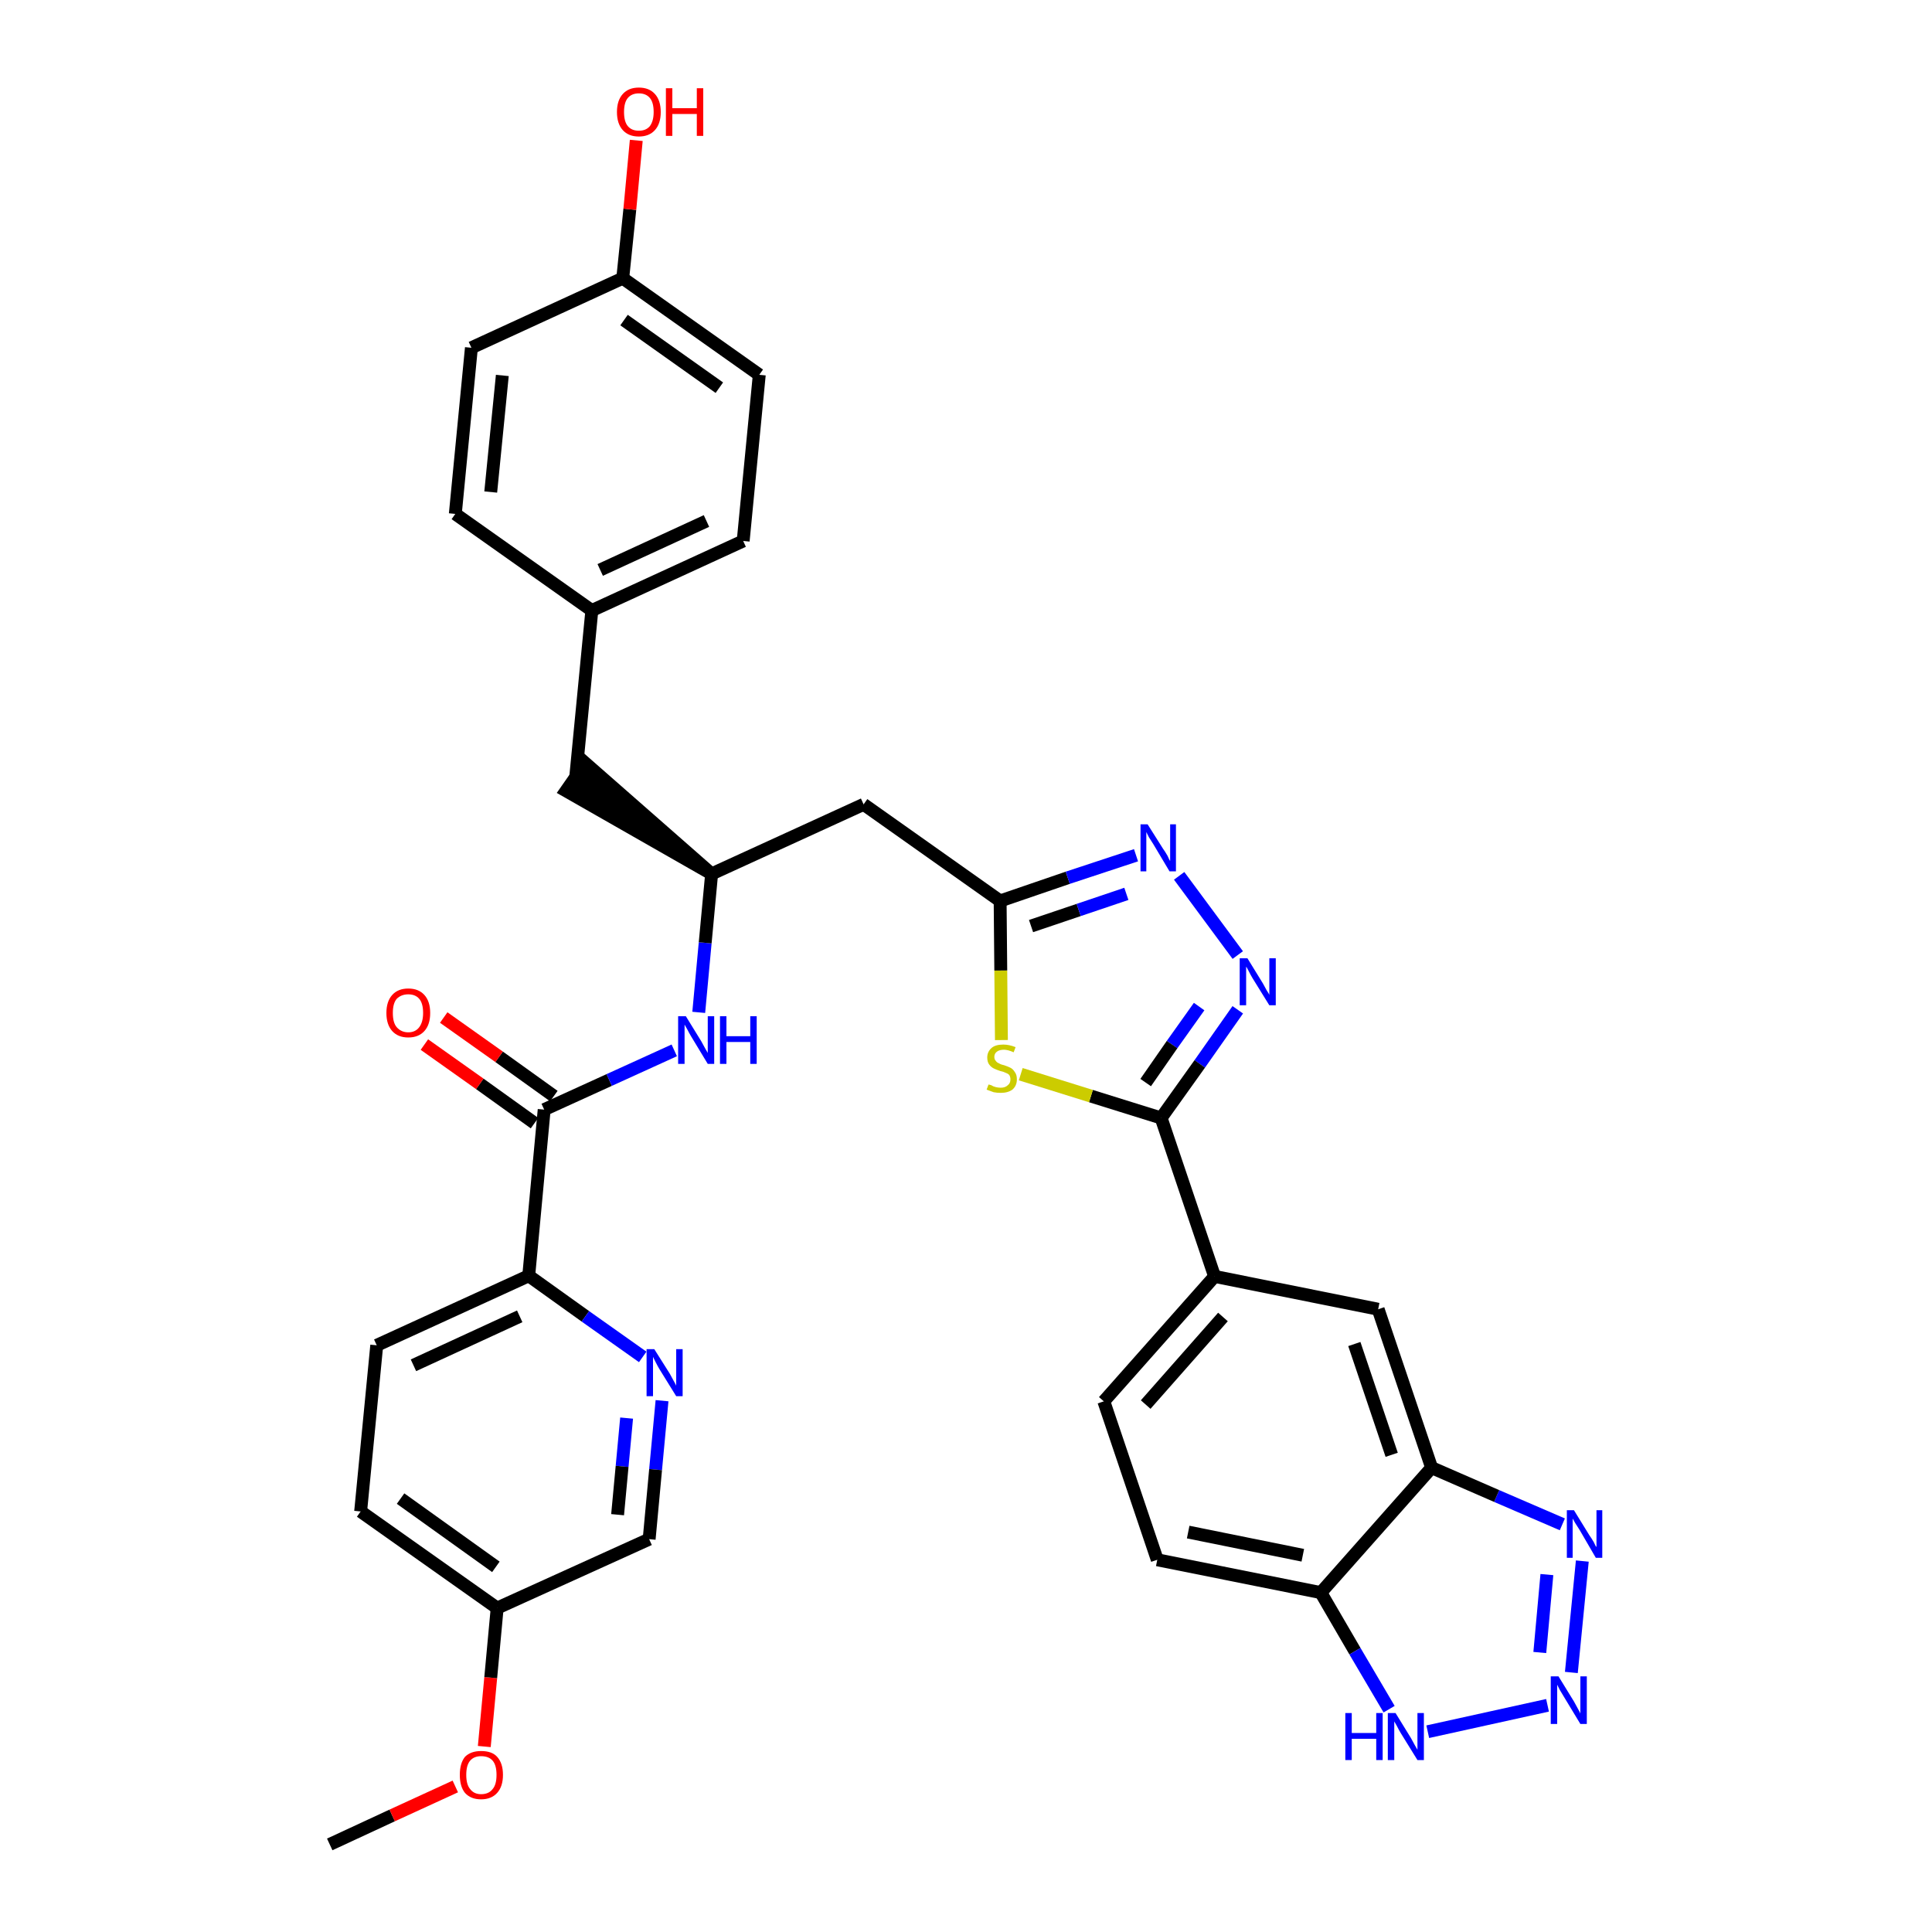 <?xml version='1.0' encoding='iso-8859-1'?>
<svg version='1.1' baseProfile='full'
              xmlns='http://www.w3.org/2000/svg'
                      xmlns:rdkit='http://www.rdkit.org/xml'
                      xmlns:xlink='http://www.w3.org/1999/xlink'
                  xml:space='preserve'
width='300px' height='300px' viewBox='0 0 300 300'>
<!-- END OF HEADER -->
<path class='bond-0 atom-0 atom-1' d='M 51.2,286.4 L 60.9,281.9' style='fill:none;fill-rule:evenodd;stroke:#000000;stroke-width:2.0px;stroke-linecap:butt;stroke-linejoin:miter;stroke-opacity:1' />
<path class='bond-0 atom-0 atom-1' d='M 60.9,281.9 L 70.7,277.4' style='fill:none;fill-rule:evenodd;stroke:#FF0000;stroke-width:2.0px;stroke-linecap:butt;stroke-linejoin:miter;stroke-opacity:1' />
<path class='bond-1 atom-1 atom-2' d='M 75.2,271.2 L 76.2,260.5' style='fill:none;fill-rule:evenodd;stroke:#FF0000;stroke-width:2.0px;stroke-linecap:butt;stroke-linejoin:miter;stroke-opacity:1' />
<path class='bond-1 atom-1 atom-2' d='M 76.2,260.5 L 77.2,249.7' style='fill:none;fill-rule:evenodd;stroke:#000000;stroke-width:2.0px;stroke-linecap:butt;stroke-linejoin:miter;stroke-opacity:1' />
<path class='bond-2 atom-2 atom-3' d='M 77.2,249.7 L 56.0,234.7' style='fill:none;fill-rule:evenodd;stroke:#000000;stroke-width:2.0px;stroke-linecap:butt;stroke-linejoin:miter;stroke-opacity:1' />
<path class='bond-2 atom-2 atom-3' d='M 77.0,243.3 L 62.2,232.7' style='fill:none;fill-rule:evenodd;stroke:#000000;stroke-width:2.0px;stroke-linecap:butt;stroke-linejoin:miter;stroke-opacity:1' />
<path class='bond-34 atom-34 atom-2' d='M 100.8,239.0 L 77.2,249.7' style='fill:none;fill-rule:evenodd;stroke:#000000;stroke-width:2.0px;stroke-linecap:butt;stroke-linejoin:miter;stroke-opacity:1' />
<path class='bond-3 atom-3 atom-4' d='M 56.0,234.7 L 58.5,208.9' style='fill:none;fill-rule:evenodd;stroke:#000000;stroke-width:2.0px;stroke-linecap:butt;stroke-linejoin:miter;stroke-opacity:1' />
<path class='bond-4 atom-4 atom-5' d='M 58.5,208.9 L 82.1,198.1' style='fill:none;fill-rule:evenodd;stroke:#000000;stroke-width:2.0px;stroke-linecap:butt;stroke-linejoin:miter;stroke-opacity:1' />
<path class='bond-4 atom-4 atom-5' d='M 64.2,212.0 L 80.7,204.4' style='fill:none;fill-rule:evenodd;stroke:#000000;stroke-width:2.0px;stroke-linecap:butt;stroke-linejoin:miter;stroke-opacity:1' />
<path class='bond-5 atom-5 atom-6' d='M 82.1,198.1 L 84.5,172.3' style='fill:none;fill-rule:evenodd;stroke:#000000;stroke-width:2.0px;stroke-linecap:butt;stroke-linejoin:miter;stroke-opacity:1' />
<path class='bond-32 atom-5 atom-33' d='M 82.1,198.1 L 90.9,204.4' style='fill:none;fill-rule:evenodd;stroke:#000000;stroke-width:2.0px;stroke-linecap:butt;stroke-linejoin:miter;stroke-opacity:1' />
<path class='bond-32 atom-5 atom-33' d='M 90.9,204.4 L 99.8,210.7' style='fill:none;fill-rule:evenodd;stroke:#0000FF;stroke-width:2.0px;stroke-linecap:butt;stroke-linejoin:miter;stroke-opacity:1' />
<path class='bond-6 atom-6 atom-7' d='M 86.0,170.2 L 77.5,164.1' style='fill:none;fill-rule:evenodd;stroke:#000000;stroke-width:2.0px;stroke-linecap:butt;stroke-linejoin:miter;stroke-opacity:1' />
<path class='bond-6 atom-6 atom-7' d='M 77.5,164.1 L 68.9,158.0' style='fill:none;fill-rule:evenodd;stroke:#FF0000;stroke-width:2.0px;stroke-linecap:butt;stroke-linejoin:miter;stroke-opacity:1' />
<path class='bond-6 atom-6 atom-7' d='M 83.0,174.4 L 74.5,168.3' style='fill:none;fill-rule:evenodd;stroke:#000000;stroke-width:2.0px;stroke-linecap:butt;stroke-linejoin:miter;stroke-opacity:1' />
<path class='bond-6 atom-6 atom-7' d='M 74.5,168.3 L 65.9,162.2' style='fill:none;fill-rule:evenodd;stroke:#FF0000;stroke-width:2.0px;stroke-linecap:butt;stroke-linejoin:miter;stroke-opacity:1' />
<path class='bond-7 atom-6 atom-8' d='M 84.5,172.3 L 94.6,167.7' style='fill:none;fill-rule:evenodd;stroke:#000000;stroke-width:2.0px;stroke-linecap:butt;stroke-linejoin:miter;stroke-opacity:1' />
<path class='bond-7 atom-6 atom-8' d='M 94.6,167.7 L 104.7,163.1' style='fill:none;fill-rule:evenodd;stroke:#0000FF;stroke-width:2.0px;stroke-linecap:butt;stroke-linejoin:miter;stroke-opacity:1' />
<path class='bond-8 atom-8 atom-9' d='M 108.5,157.2 L 109.5,146.4' style='fill:none;fill-rule:evenodd;stroke:#0000FF;stroke-width:2.0px;stroke-linecap:butt;stroke-linejoin:miter;stroke-opacity:1' />
<path class='bond-8 atom-8 atom-9' d='M 109.5,146.4 L 110.5,135.7' style='fill:none;fill-rule:evenodd;stroke:#000000;stroke-width:2.0px;stroke-linecap:butt;stroke-linejoin:miter;stroke-opacity:1' />
<path class='bond-9 atom-9 atom-10' d='M 110.5,135.7 L 90.9,118.5 L 87.9,122.8 Z' style='fill:#000000;fill-rule:evenodd;fill-opacity:1;stroke:#000000;stroke-width:2.0px;stroke-linecap:butt;stroke-linejoin:miter;stroke-opacity:1;' />
<path class='bond-17 atom-9 atom-18' d='M 110.5,135.7 L 134.1,124.9' style='fill:none;fill-rule:evenodd;stroke:#000000;stroke-width:2.0px;stroke-linecap:butt;stroke-linejoin:miter;stroke-opacity:1' />
<path class='bond-10 atom-10 atom-11' d='M 89.4,120.6 L 91.9,94.8' style='fill:none;fill-rule:evenodd;stroke:#000000;stroke-width:2.0px;stroke-linecap:butt;stroke-linejoin:miter;stroke-opacity:1' />
<path class='bond-11 atom-11 atom-12' d='M 91.9,94.8 L 115.4,84.0' style='fill:none;fill-rule:evenodd;stroke:#000000;stroke-width:2.0px;stroke-linecap:butt;stroke-linejoin:miter;stroke-opacity:1' />
<path class='bond-11 atom-11 atom-12' d='M 93.2,88.5 L 109.7,80.9' style='fill:none;fill-rule:evenodd;stroke:#000000;stroke-width:2.0px;stroke-linecap:butt;stroke-linejoin:miter;stroke-opacity:1' />
<path class='bond-35 atom-17 atom-11' d='M 70.7,79.8 L 91.9,94.8' style='fill:none;fill-rule:evenodd;stroke:#000000;stroke-width:2.0px;stroke-linecap:butt;stroke-linejoin:miter;stroke-opacity:1' />
<path class='bond-12 atom-12 atom-13' d='M 115.4,84.0 L 117.9,58.2' style='fill:none;fill-rule:evenodd;stroke:#000000;stroke-width:2.0px;stroke-linecap:butt;stroke-linejoin:miter;stroke-opacity:1' />
<path class='bond-13 atom-13 atom-14' d='M 117.9,58.2 L 96.7,43.2' style='fill:none;fill-rule:evenodd;stroke:#000000;stroke-width:2.0px;stroke-linecap:butt;stroke-linejoin:miter;stroke-opacity:1' />
<path class='bond-13 atom-13 atom-14' d='M 111.7,60.2 L 96.9,49.7' style='fill:none;fill-rule:evenodd;stroke:#000000;stroke-width:2.0px;stroke-linecap:butt;stroke-linejoin:miter;stroke-opacity:1' />
<path class='bond-14 atom-14 atom-15' d='M 96.7,43.2 L 97.8,32.5' style='fill:none;fill-rule:evenodd;stroke:#000000;stroke-width:2.0px;stroke-linecap:butt;stroke-linejoin:miter;stroke-opacity:1' />
<path class='bond-14 atom-14 atom-15' d='M 97.8,32.5 L 98.8,21.8' style='fill:none;fill-rule:evenodd;stroke:#FF0000;stroke-width:2.0px;stroke-linecap:butt;stroke-linejoin:miter;stroke-opacity:1' />
<path class='bond-15 atom-14 atom-16' d='M 96.7,43.2 L 73.2,54.0' style='fill:none;fill-rule:evenodd;stroke:#000000;stroke-width:2.0px;stroke-linecap:butt;stroke-linejoin:miter;stroke-opacity:1' />
<path class='bond-16 atom-16 atom-17' d='M 73.2,54.0 L 70.7,79.8' style='fill:none;fill-rule:evenodd;stroke:#000000;stroke-width:2.0px;stroke-linecap:butt;stroke-linejoin:miter;stroke-opacity:1' />
<path class='bond-16 atom-16 atom-17' d='M 78.0,58.3 L 76.2,76.4' style='fill:none;fill-rule:evenodd;stroke:#000000;stroke-width:2.0px;stroke-linecap:butt;stroke-linejoin:miter;stroke-opacity:1' />
<path class='bond-18 atom-18 atom-19' d='M 134.1,124.9 L 155.3,139.9' style='fill:none;fill-rule:evenodd;stroke:#000000;stroke-width:2.0px;stroke-linecap:butt;stroke-linejoin:miter;stroke-opacity:1' />
<path class='bond-19 atom-19 atom-20' d='M 155.3,139.9 L 165.8,136.3' style='fill:none;fill-rule:evenodd;stroke:#000000;stroke-width:2.0px;stroke-linecap:butt;stroke-linejoin:miter;stroke-opacity:1' />
<path class='bond-19 atom-19 atom-20' d='M 165.8,136.3 L 176.4,132.8' style='fill:none;fill-rule:evenodd;stroke:#0000FF;stroke-width:2.0px;stroke-linecap:butt;stroke-linejoin:miter;stroke-opacity:1' />
<path class='bond-19 atom-19 atom-20' d='M 160.1,143.8 L 167.5,141.3' style='fill:none;fill-rule:evenodd;stroke:#000000;stroke-width:2.0px;stroke-linecap:butt;stroke-linejoin:miter;stroke-opacity:1' />
<path class='bond-19 atom-19 atom-20' d='M 167.5,141.3 L 174.9,138.8' style='fill:none;fill-rule:evenodd;stroke:#0000FF;stroke-width:2.0px;stroke-linecap:butt;stroke-linejoin:miter;stroke-opacity:1' />
<path class='bond-36 atom-32 atom-19' d='M 155.5,161.5 L 155.4,150.7' style='fill:none;fill-rule:evenodd;stroke:#CCCC00;stroke-width:2.0px;stroke-linecap:butt;stroke-linejoin:miter;stroke-opacity:1' />
<path class='bond-36 atom-32 atom-19' d='M 155.4,150.7 L 155.3,139.9' style='fill:none;fill-rule:evenodd;stroke:#000000;stroke-width:2.0px;stroke-linecap:butt;stroke-linejoin:miter;stroke-opacity:1' />
<path class='bond-20 atom-20 atom-21' d='M 183.1,136.0 L 192.2,148.3' style='fill:none;fill-rule:evenodd;stroke:#0000FF;stroke-width:2.0px;stroke-linecap:butt;stroke-linejoin:miter;stroke-opacity:1' />
<path class='bond-21 atom-21 atom-22' d='M 192.2,156.8 L 186.3,165.2' style='fill:none;fill-rule:evenodd;stroke:#0000FF;stroke-width:2.0px;stroke-linecap:butt;stroke-linejoin:miter;stroke-opacity:1' />
<path class='bond-21 atom-21 atom-22' d='M 186.3,165.2 L 180.3,173.6' style='fill:none;fill-rule:evenodd;stroke:#000000;stroke-width:2.0px;stroke-linecap:butt;stroke-linejoin:miter;stroke-opacity:1' />
<path class='bond-21 atom-21 atom-22' d='M 186.2,156.3 L 182.0,162.2' style='fill:none;fill-rule:evenodd;stroke:#0000FF;stroke-width:2.0px;stroke-linecap:butt;stroke-linejoin:miter;stroke-opacity:1' />
<path class='bond-21 atom-21 atom-22' d='M 182.0,162.2 L 177.9,168.1' style='fill:none;fill-rule:evenodd;stroke:#000000;stroke-width:2.0px;stroke-linecap:butt;stroke-linejoin:miter;stroke-opacity:1' />
<path class='bond-22 atom-22 atom-23' d='M 180.3,173.6 L 188.6,198.2' style='fill:none;fill-rule:evenodd;stroke:#000000;stroke-width:2.0px;stroke-linecap:butt;stroke-linejoin:miter;stroke-opacity:1' />
<path class='bond-31 atom-22 atom-32' d='M 180.3,173.6 L 169.4,170.2' style='fill:none;fill-rule:evenodd;stroke:#000000;stroke-width:2.0px;stroke-linecap:butt;stroke-linejoin:miter;stroke-opacity:1' />
<path class='bond-31 atom-22 atom-32' d='M 169.4,170.2 L 158.5,166.8' style='fill:none;fill-rule:evenodd;stroke:#CCCC00;stroke-width:2.0px;stroke-linecap:butt;stroke-linejoin:miter;stroke-opacity:1' />
<path class='bond-23 atom-23 atom-24' d='M 188.6,198.2 L 171.4,217.6' style='fill:none;fill-rule:evenodd;stroke:#000000;stroke-width:2.0px;stroke-linecap:butt;stroke-linejoin:miter;stroke-opacity:1' />
<path class='bond-23 atom-23 atom-24' d='M 189.9,204.5 L 177.9,218.1' style='fill:none;fill-rule:evenodd;stroke:#000000;stroke-width:2.0px;stroke-linecap:butt;stroke-linejoin:miter;stroke-opacity:1' />
<path class='bond-37 atom-31 atom-23' d='M 214.0,203.3 L 188.6,198.2' style='fill:none;fill-rule:evenodd;stroke:#000000;stroke-width:2.0px;stroke-linecap:butt;stroke-linejoin:miter;stroke-opacity:1' />
<path class='bond-24 atom-24 atom-25' d='M 171.4,217.6 L 179.7,242.2' style='fill:none;fill-rule:evenodd;stroke:#000000;stroke-width:2.0px;stroke-linecap:butt;stroke-linejoin:miter;stroke-opacity:1' />
<path class='bond-25 atom-25 atom-26' d='M 179.7,242.2 L 205.1,247.3' style='fill:none;fill-rule:evenodd;stroke:#000000;stroke-width:2.0px;stroke-linecap:butt;stroke-linejoin:miter;stroke-opacity:1' />
<path class='bond-25 atom-25 atom-26' d='M 184.5,237.9 L 202.3,241.5' style='fill:none;fill-rule:evenodd;stroke:#000000;stroke-width:2.0px;stroke-linecap:butt;stroke-linejoin:miter;stroke-opacity:1' />
<path class='bond-26 atom-26 atom-27' d='M 205.1,247.3 L 210.4,256.4' style='fill:none;fill-rule:evenodd;stroke:#000000;stroke-width:2.0px;stroke-linecap:butt;stroke-linejoin:miter;stroke-opacity:1' />
<path class='bond-26 atom-26 atom-27' d='M 210.4,256.4 L 215.7,265.4' style='fill:none;fill-rule:evenodd;stroke:#0000FF;stroke-width:2.0px;stroke-linecap:butt;stroke-linejoin:miter;stroke-opacity:1' />
<path class='bond-38 atom-30 atom-26' d='M 222.3,227.9 L 205.1,247.3' style='fill:none;fill-rule:evenodd;stroke:#000000;stroke-width:2.0px;stroke-linecap:butt;stroke-linejoin:miter;stroke-opacity:1' />
<path class='bond-27 atom-27 atom-28' d='M 221.7,268.9 L 240.3,264.8' style='fill:none;fill-rule:evenodd;stroke:#0000FF;stroke-width:2.0px;stroke-linecap:butt;stroke-linejoin:miter;stroke-opacity:1' />
<path class='bond-28 atom-28 atom-29' d='M 244.0,259.7 L 245.7,242.4' style='fill:none;fill-rule:evenodd;stroke:#0000FF;stroke-width:2.0px;stroke-linecap:butt;stroke-linejoin:miter;stroke-opacity:1' />
<path class='bond-28 atom-28 atom-29' d='M 239.1,256.6 L 240.2,244.5' style='fill:none;fill-rule:evenodd;stroke:#0000FF;stroke-width:2.0px;stroke-linecap:butt;stroke-linejoin:miter;stroke-opacity:1' />
<path class='bond-29 atom-29 atom-30' d='M 242.6,236.7 L 232.4,232.3' style='fill:none;fill-rule:evenodd;stroke:#0000FF;stroke-width:2.0px;stroke-linecap:butt;stroke-linejoin:miter;stroke-opacity:1' />
<path class='bond-29 atom-29 atom-30' d='M 232.4,232.3 L 222.3,227.9' style='fill:none;fill-rule:evenodd;stroke:#000000;stroke-width:2.0px;stroke-linecap:butt;stroke-linejoin:miter;stroke-opacity:1' />
<path class='bond-30 atom-30 atom-31' d='M 222.3,227.9 L 214.0,203.3' style='fill:none;fill-rule:evenodd;stroke:#000000;stroke-width:2.0px;stroke-linecap:butt;stroke-linejoin:miter;stroke-opacity:1' />
<path class='bond-30 atom-30 atom-31' d='M 216.1,225.9 L 210.3,208.7' style='fill:none;fill-rule:evenodd;stroke:#000000;stroke-width:2.0px;stroke-linecap:butt;stroke-linejoin:miter;stroke-opacity:1' />
<path class='bond-33 atom-33 atom-34' d='M 102.8,217.5 L 101.8,228.2' style='fill:none;fill-rule:evenodd;stroke:#0000FF;stroke-width:2.0px;stroke-linecap:butt;stroke-linejoin:miter;stroke-opacity:1' />
<path class='bond-33 atom-33 atom-34' d='M 101.8,228.2 L 100.8,239.0' style='fill:none;fill-rule:evenodd;stroke:#000000;stroke-width:2.0px;stroke-linecap:butt;stroke-linejoin:miter;stroke-opacity:1' />
<path class='bond-33 atom-33 atom-34' d='M 97.3,220.2 L 96.6,227.7' style='fill:none;fill-rule:evenodd;stroke:#0000FF;stroke-width:2.0px;stroke-linecap:butt;stroke-linejoin:miter;stroke-opacity:1' />
<path class='bond-33 atom-33 atom-34' d='M 96.6,227.7 L 95.9,235.2' style='fill:none;fill-rule:evenodd;stroke:#000000;stroke-width:2.0px;stroke-linecap:butt;stroke-linejoin:miter;stroke-opacity:1' />
<path  class='atom-1' d='M 71.4 275.6
Q 71.4 273.8, 72.2 272.8
Q 73.1 271.9, 74.7 271.9
Q 76.4 271.9, 77.2 272.8
Q 78.1 273.8, 78.1 275.6
Q 78.1 277.4, 77.2 278.4
Q 76.3 279.4, 74.7 279.4
Q 73.1 279.4, 72.2 278.4
Q 71.4 277.4, 71.4 275.6
M 74.7 278.6
Q 75.9 278.6, 76.5 277.8
Q 77.1 277.1, 77.1 275.6
Q 77.1 274.1, 76.5 273.4
Q 75.9 272.7, 74.7 272.7
Q 73.6 272.7, 73.0 273.4
Q 72.4 274.1, 72.4 275.6
Q 72.4 277.1, 73.0 277.8
Q 73.6 278.6, 74.7 278.6
' fill='#FF0000'/>
<path  class='atom-7' d='M 60.0 157.3
Q 60.0 155.5, 60.9 154.5
Q 61.8 153.5, 63.4 153.5
Q 65.0 153.5, 65.9 154.5
Q 66.8 155.5, 66.8 157.3
Q 66.8 159.1, 65.9 160.1
Q 65.0 161.1, 63.4 161.1
Q 61.8 161.1, 60.9 160.1
Q 60.0 159.1, 60.0 157.3
M 63.4 160.3
Q 64.5 160.3, 65.1 159.5
Q 65.7 158.7, 65.7 157.3
Q 65.7 155.8, 65.1 155.1
Q 64.5 154.4, 63.4 154.4
Q 62.3 154.4, 61.6 155.1
Q 61.0 155.8, 61.0 157.3
Q 61.0 158.8, 61.6 159.5
Q 62.3 160.3, 63.4 160.3
' fill='#FF0000'/>
<path  class='atom-8' d='M 106.5 157.8
L 108.9 161.7
Q 109.1 162.1, 109.5 162.8
Q 109.9 163.5, 109.9 163.5
L 109.9 157.8
L 110.9 157.8
L 110.9 165.2
L 109.9 165.2
L 107.3 160.9
Q 107.0 160.4, 106.7 159.8
Q 106.4 159.3, 106.3 159.1
L 106.3 165.2
L 105.3 165.2
L 105.3 157.8
L 106.5 157.8
' fill='#0000FF'/>
<path  class='atom-8' d='M 111.8 157.8
L 112.8 157.8
L 112.8 160.9
L 116.5 160.9
L 116.5 157.8
L 117.5 157.8
L 117.5 165.2
L 116.5 165.2
L 116.5 161.8
L 112.8 161.8
L 112.8 165.2
L 111.8 165.2
L 111.8 157.8
' fill='#0000FF'/>
<path  class='atom-15' d='M 95.8 17.4
Q 95.8 15.6, 96.7 14.6
Q 97.6 13.6, 99.2 13.6
Q 100.8 13.6, 101.7 14.6
Q 102.6 15.6, 102.6 17.4
Q 102.6 19.2, 101.7 20.2
Q 100.8 21.2, 99.2 21.2
Q 97.6 21.2, 96.7 20.2
Q 95.8 19.2, 95.8 17.4
M 99.2 20.3
Q 100.3 20.3, 100.9 19.6
Q 101.5 18.8, 101.5 17.4
Q 101.5 15.9, 100.9 15.2
Q 100.3 14.5, 99.2 14.5
Q 98.1 14.5, 97.5 15.2
Q 96.9 15.9, 96.9 17.4
Q 96.9 18.9, 97.5 19.6
Q 98.1 20.3, 99.2 20.3
' fill='#FF0000'/>
<path  class='atom-15' d='M 103.4 13.7
L 104.4 13.7
L 104.4 16.8
L 108.2 16.8
L 108.2 13.7
L 109.2 13.7
L 109.2 21.1
L 108.2 21.1
L 108.2 17.7
L 104.4 17.7
L 104.4 21.1
L 103.4 21.1
L 103.4 13.7
' fill='#FF0000'/>
<path  class='atom-20' d='M 178.2 128.0
L 180.6 131.8
Q 180.9 132.2, 181.3 132.9
Q 181.6 133.6, 181.7 133.7
L 181.7 128.0
L 182.6 128.0
L 182.6 135.3
L 181.6 135.3
L 179.1 131.1
Q 178.8 130.6, 178.4 130.0
Q 178.1 129.4, 178.0 129.2
L 178.0 135.3
L 177.1 135.3
L 177.1 128.0
L 178.2 128.0
' fill='#0000FF'/>
<path  class='atom-21' d='M 193.7 148.8
L 196.1 152.7
Q 196.3 153.1, 196.7 153.8
Q 197.1 154.4, 197.1 154.5
L 197.1 148.8
L 198.1 148.8
L 198.1 156.1
L 197.1 156.1
L 194.5 151.9
Q 194.2 151.4, 193.9 150.8
Q 193.6 150.2, 193.5 150.1
L 193.5 156.1
L 192.5 156.1
L 192.5 148.8
L 193.7 148.8
' fill='#0000FF'/>
<path  class='atom-27' d='M 208.9 266.0
L 209.9 266.0
L 209.9 269.1
L 213.7 269.1
L 213.7 266.0
L 214.7 266.0
L 214.7 273.3
L 213.7 273.3
L 213.7 270.0
L 209.9 270.0
L 209.9 273.3
L 208.9 273.3
L 208.9 266.0
' fill='#0000FF'/>
<path  class='atom-27' d='M 216.7 266.0
L 219.1 269.9
Q 219.3 270.3, 219.7 271.0
Q 220.1 271.7, 220.1 271.7
L 220.1 266.0
L 221.1 266.0
L 221.1 273.3
L 220.1 273.3
L 217.5 269.1
Q 217.2 268.6, 216.9 268.0
Q 216.6 267.5, 216.5 267.3
L 216.5 273.3
L 215.5 273.3
L 215.5 266.0
L 216.7 266.0
' fill='#0000FF'/>
<path  class='atom-28' d='M 242.0 260.3
L 244.4 264.2
Q 244.6 264.6, 245.0 265.3
Q 245.4 266.0, 245.4 266.1
L 245.4 260.3
L 246.4 260.3
L 246.4 267.7
L 245.4 267.7
L 242.8 263.4
Q 242.5 262.9, 242.2 262.4
Q 241.9 261.8, 241.8 261.6
L 241.8 267.7
L 240.8 267.7
L 240.8 260.3
L 242.0 260.3
' fill='#0000FF'/>
<path  class='atom-29' d='M 244.4 234.5
L 246.8 238.4
Q 247.1 238.8, 247.5 239.5
Q 247.8 240.2, 247.9 240.2
L 247.9 234.5
L 248.8 234.5
L 248.8 241.9
L 247.8 241.9
L 245.3 237.6
Q 245.0 237.1, 244.6 236.5
Q 244.3 236.0, 244.2 235.8
L 244.2 241.9
L 243.3 241.9
L 243.3 234.5
L 244.4 234.5
' fill='#0000FF'/>
<path  class='atom-32' d='M 153.5 168.4
Q 153.5 168.4, 153.9 168.5
Q 154.2 168.7, 154.6 168.8
Q 155.0 168.9, 155.4 168.9
Q 156.1 168.9, 156.5 168.5
Q 156.9 168.2, 156.9 167.6
Q 156.9 167.2, 156.7 166.9
Q 156.5 166.7, 156.2 166.6
Q 155.8 166.4, 155.3 166.3
Q 154.7 166.1, 154.3 165.9
Q 153.9 165.7, 153.6 165.3
Q 153.3 164.9, 153.3 164.2
Q 153.3 163.3, 154.0 162.7
Q 154.6 162.2, 155.8 162.2
Q 156.7 162.2, 157.7 162.6
L 157.4 163.4
Q 156.5 163.0, 155.9 163.0
Q 155.2 163.0, 154.8 163.3
Q 154.4 163.6, 154.4 164.1
Q 154.4 164.5, 154.6 164.7
Q 154.8 165.0, 155.1 165.1
Q 155.4 165.3, 155.9 165.4
Q 156.5 165.6, 156.9 165.8
Q 157.3 166.0, 157.6 166.5
Q 157.9 166.9, 157.9 167.6
Q 157.9 168.6, 157.2 169.2
Q 156.5 169.7, 155.4 169.7
Q 154.8 169.7, 154.3 169.6
Q 153.8 169.4, 153.2 169.2
L 153.5 168.4
' fill='#CCCC00'/>
<path  class='atom-33' d='M 101.6 209.5
L 104.0 213.3
Q 104.2 213.7, 104.6 214.4
Q 105.0 215.1, 105.0 215.2
L 105.0 209.5
L 106.0 209.5
L 106.0 216.8
L 105.0 216.8
L 102.4 212.6
Q 102.1 212.1, 101.8 211.5
Q 101.5 210.9, 101.4 210.7
L 101.4 216.8
L 100.4 216.8
L 100.4 209.5
L 101.6 209.5
' fill='#0000FF'/>
</svg>

